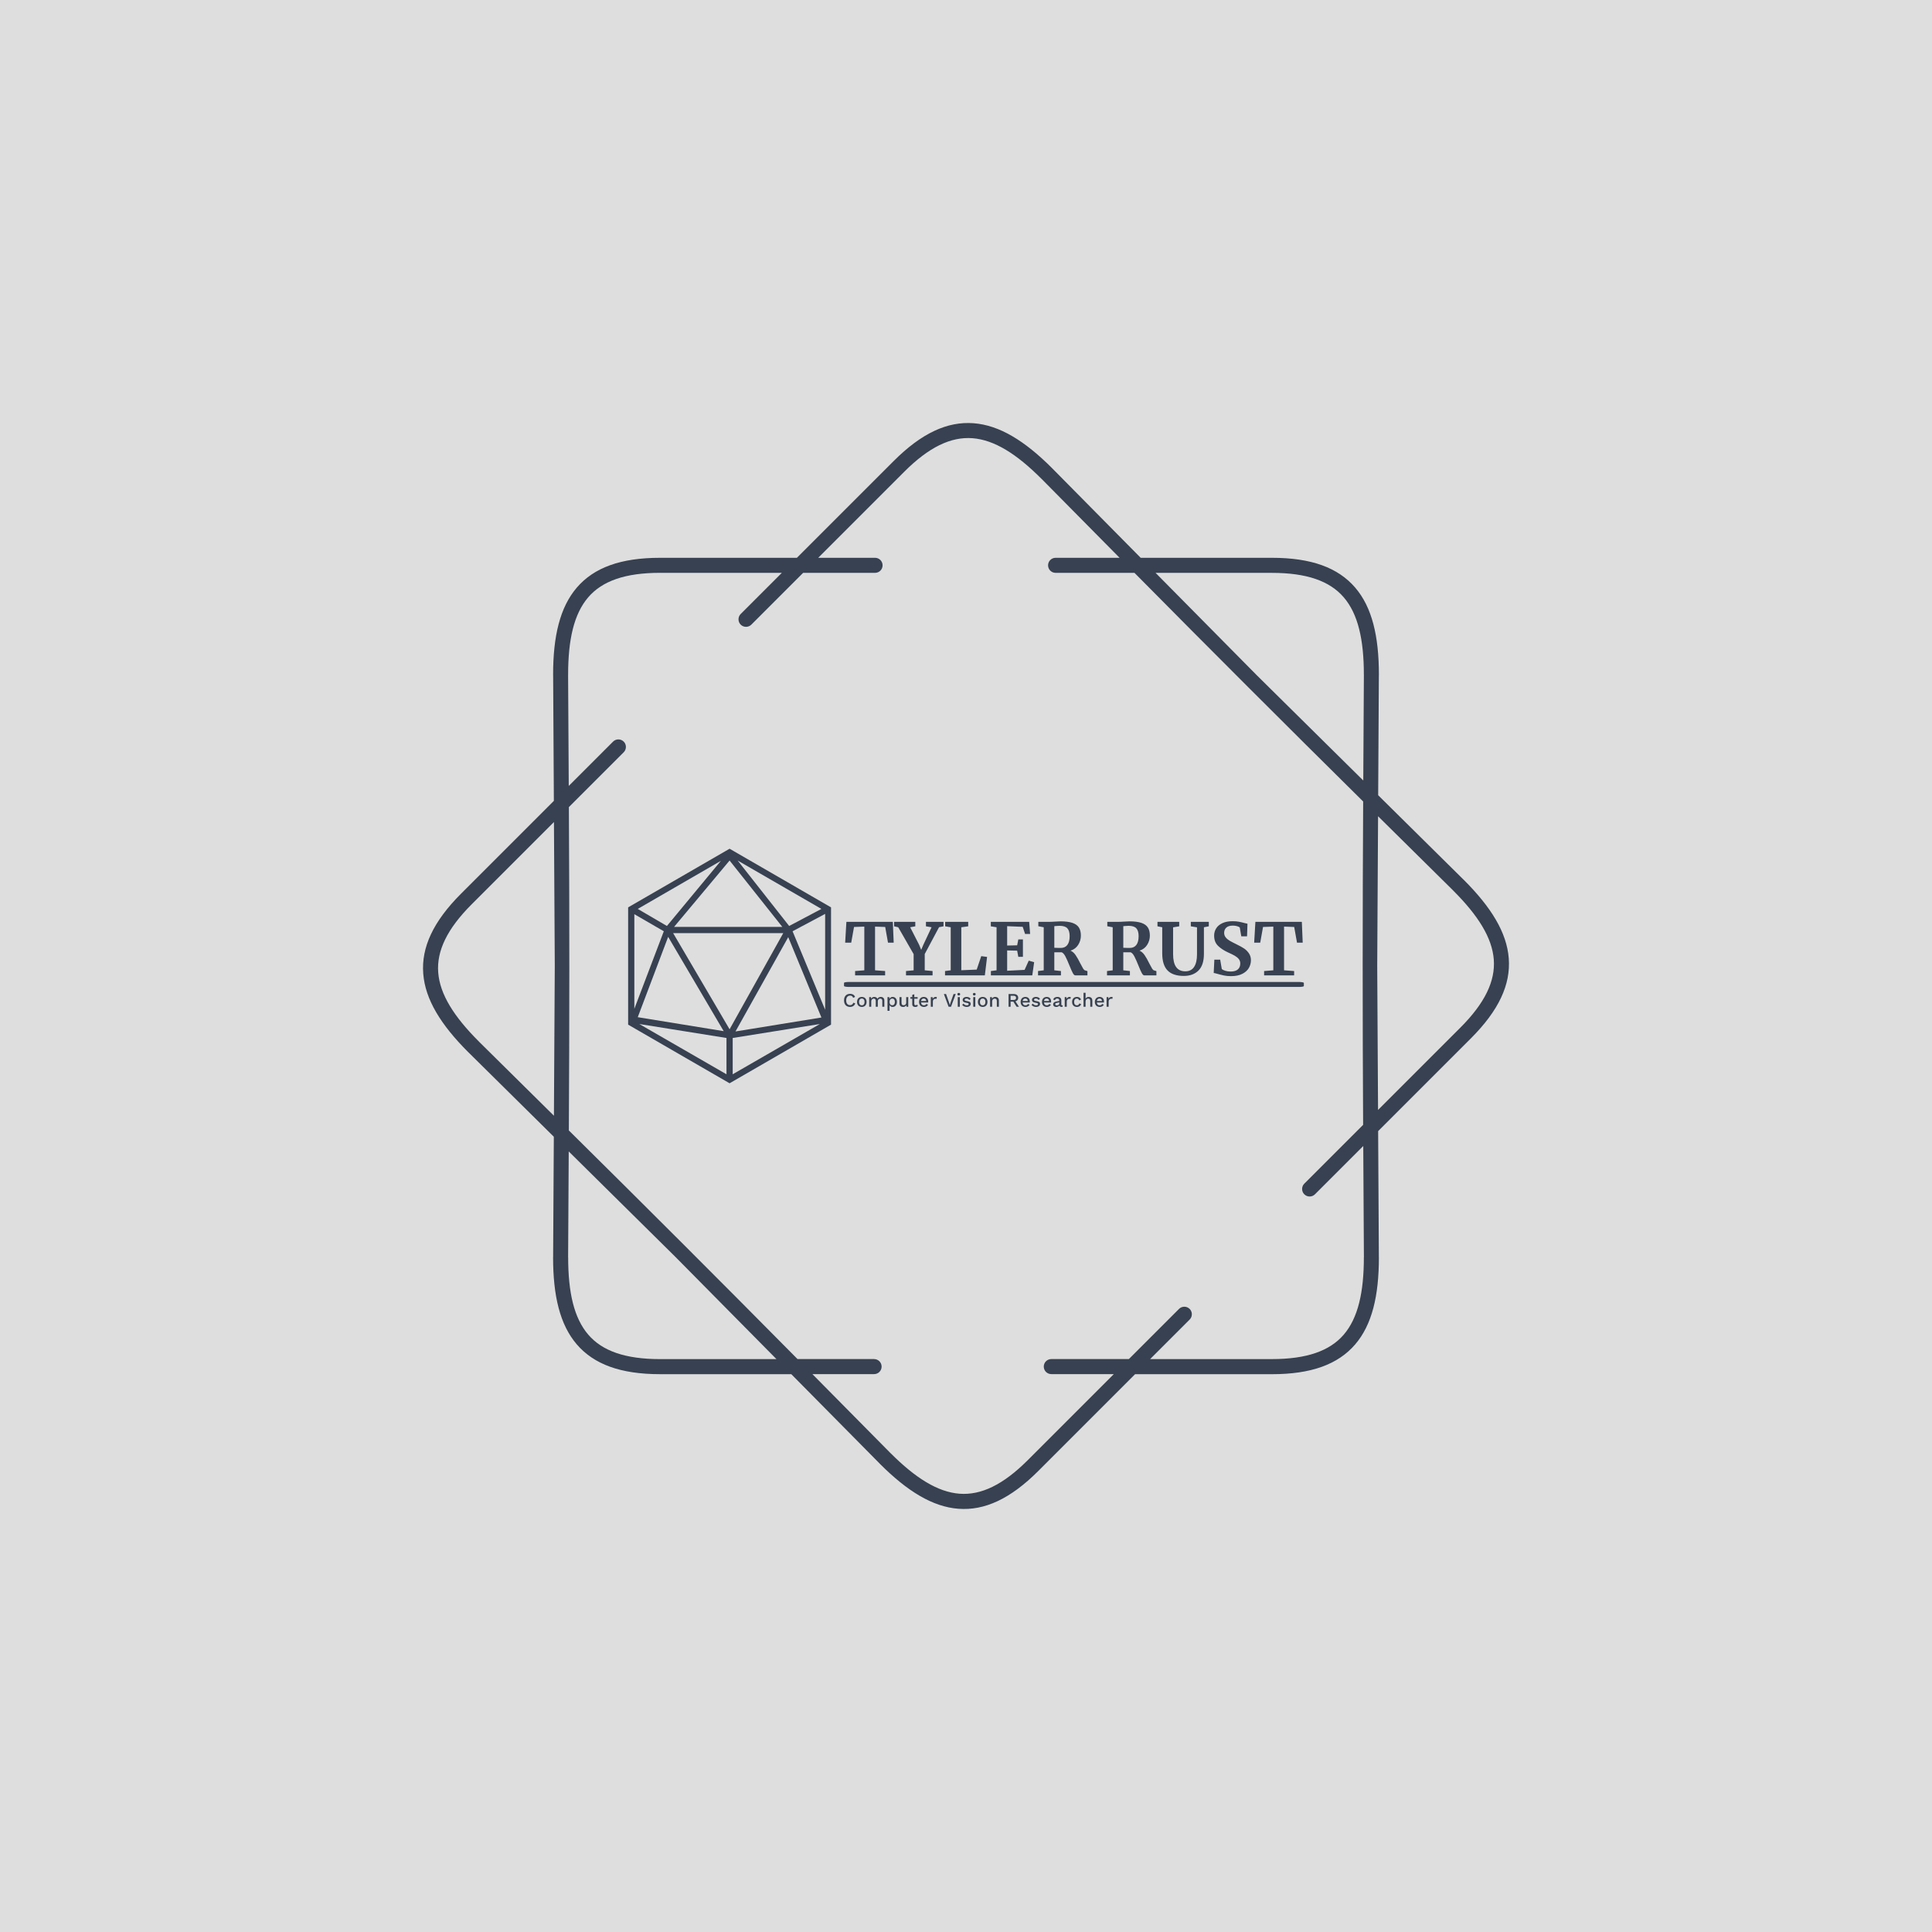 <svg xmlns="http://www.w3.org/2000/svg" version="1.1" xmlns:xlink="http://www.w3.org/1999/xlink" xmlns:svgjs="http://svgjs.dev/svgjs" width="1000" height="1000" viewBox="0 0 1000 1000"><rect width="1000" height="1000" fill="#dedede"></rect><g transform="matrix(0.7,0,0,0.7,150,218.95)"><svg viewBox="0 0 448 360" data-background-color="#dedede" preserveAspectRatio="xMidYMid meet" height="803" width="1000" xmlns="http://www.w3.org/2000/svg" xmlns:xlink="http://www.w3.org/1999/xlink"><g id="tight-bounds" transform="matrix(1,0,0,1,0,0)"><svg viewBox="0 0 448 360" height="360" width="448"><g><svg></svg></g><g><svg viewBox="0 0 448 360" height="360" width="448"><g><path xmlns="http://www.w3.org/2000/svg" d="M193.855 44.683c1.378 0 2.494 1.116 2.495 2.494 0 1.378-1.116 2.494-2.495 2.495h-23.846l-17.167 17.167c-0.973 0.973-2.551 0.973-3.53 0-0.973-0.973-0.973-2.551 0-3.529l13.644-13.645h-40.378c-11.518 0-19.151 2.688-23.815 8.113-4.739 5.519-6.66 14.056-6.66 25.63 0 0.069 0 0.137-0.006 0.206l0.212 36.692 14.692-14.692c0.973-0.973 2.551-0.973 3.53 0 0.973 0.973 0.973 2.551 0 3.53l-18.178 18.178c0.206 35.832 0.193 71.358-0.013 107.19 25.486 25.2 50.617 50.312 75.811 75.791h25.38c1.378 0 2.494 1.116 2.495 2.495 0 1.378-1.116 2.494-2.495 2.494h-20.448l25.942 26.241 0.006-0.006c8.188 8.188 15.577 12.859 22.824 13.413 7.146 0.543 14.442-2.956 22.586-11.093l28.555-28.555h-20.722c-1.378 0-2.494-1.116-2.495-2.494 0-1.378 1.116-2.494 2.495-2.495h25.711l16.625-16.625c0.973-0.973 2.551-0.973 3.529 0 0.973 0.973 0.973 2.551 0 3.53l-13.101 13.102h40.377c11.518 0 19.151-2.688 23.815-8.113 4.739-5.519 6.66-14.056 6.66-25.63h0.013l-0.212-36.898-16.014 16.014c-0.973 0.973-2.551 0.973-3.53 0-0.973-0.973-0.973-2.551 0-3.53l19.5-19.5c-0.206-35.832-0.193-71.358 0.013-107.19-25.486-25.2-50.617-50.312-75.811-75.791h-26.147c-1.378 0-2.494-1.116-2.495-2.495 0-1.378 1.116-2.494 2.495-2.494h21.215l-25.824-26.123c-0.044-0.037-0.081-0.075-0.124-0.112-8.188-8.188-15.577-12.859-22.824-13.413-7.146-0.543-14.442 2.956-22.586 11.093l-28.555 28.555h18.858zM122.578 44.683h45.367l32.078-32.078c9.248-9.248 17.81-13.195 26.484-12.534 8.568 0.649 16.956 5.824 25.985 14.854 0.05 0.05 0.094 0.094 0.137 0.143l29.278 29.615h43.508c13.071 0 21.919 3.268 27.594 9.871 5.6 6.517 7.864 16.101 7.864 28.867 0 0.081-0.006 0.156-0.012 0.23l-0.225 39.742 28.43 28.112 0.006-0.006c9.03 9.03 14.206 17.411 14.854 25.985 0.661 8.674-3.293 17.236-12.534 26.484l-30.768 30.768 0.237 41.843h0.012c0 12.765-2.27 22.35-7.864 28.867-5.675 6.604-14.524 9.872-27.594 9.871h-45.366l-32.078 32.078c-9.248 9.248-17.81 13.195-26.484 12.534-8.568-0.649-16.956-5.824-25.985-14.854l0.006-0.006-29.421-29.758h-43.509c-13.071 0-21.919-3.268-27.594-9.872-5.6-6.517-7.864-16.101-7.863-28.866h0.012l0.231-39.972-28.293-27.969c-0.05-0.044-0.1-0.087-0.143-0.137-9.03-9.03-14.206-17.411-14.854-25.985-0.661-8.674 3.293-17.236 12.534-26.484l30.768-30.768-0.237-41.607c-0.006-0.075-0.012-0.156-0.012-0.23 0-12.765 2.27-22.35 7.864-28.867 5.675-6.604 14.524-9.872 27.594-9.871zM87.682 179.997l-0.274-47.724-27.276 27.276c-8.138 8.138-11.636 15.44-11.094 22.587 0.549 7.246 5.226 14.642 13.413 22.823 0.037 0.037 0.081 0.081 0.113 0.125l24.837 24.551 0.281-49.644zM92.303 241.483l-0.2 35.09h0.013c0 11.58 1.921 20.117 6.66 25.63 4.664 5.432 12.297 8.113 23.815 8.113h38.576l-33.55-33.936-35.308-34.903zM325.415 49.672h-38.575l33.549 33.936 35.308 34.902 0.2-34.884c-0.006-0.069-0.006-0.137-0.007-0.205 0-11.58-1.921-20.117-6.66-25.63-4.664-5.432-12.297-8.113-23.815-8.113zM360.599 130.352l-0.281 49.645 0.274 47.724 27.276-27.276c8.138-8.138 11.636-15.44 11.094-22.587-0.549-7.252-5.226-14.642-13.413-22.824l0.006-0.006-24.956-24.669z" fill="#374151" fill-rule="nonzero" stroke="none" stroke-width="1" stroke-linecap="butt" stroke-linejoin="miter" stroke-miterlimit="10" stroke-dasharray="" stroke-dashoffset="0" font-family="none" font-weight="none" font-size="none" text-anchor="none" style="mix-blend-mode: normal" data-fill-palette-color="tertiary"></path></g><g transform="matrix(1,0,0,1,112,141.125)"><svg viewBox="0 0 224 77.751" height="77.751" width="224"><g><svg viewBox="0 0 330.798 114.821" height="77.751" width="224"><g transform="matrix(1,0,0,1,105.678,35.481)"><svg viewBox="0 0 225.12 43.858" height="43.858" width="225.12"><g id="textblocktransform"><svg viewBox="0 0 225.12 43.858" height="43.858" width="225.12" id="textblock"><g><rect width="225.12" height="2.425" x="0" y="29.751" fill="#374151" opacity="1" stroke-width="0" stroke="transparent" fill-opacity="1" class="rect-o-0" data-fill-palette-color="primary" rx="1%" id="o-0" data-palette-color="#374151"></rect></g><g transform="matrix(1,0,0,1,0.56,0)"><svg viewBox="0 0 224 26.894" height="26.894" width="224"><g transform="matrix(1,0,0,1,0,0)"><svg width="224" viewBox="0.8 -37.6 317.73 38.15" height="26.894" data-palette-color="#374151"><path d="M14.1-3.5L14.1-33.85 6.95-33.6 5-22.7 0.8-22.7 1.65-37.15 33.9-37.15 34.5-22.7 30.55-22.7 28.6-33.6 21.55-33.85 21.55-3.5 28.55-3 28.55 0 7.7 0 7.7-3 14.1-3.5ZM48.35-3.5L48.35-14.75 37.65-33.4 34.8-34.05 34.8-37.15 49.5-37.15 49.5-34.05 45.95-33.4 52.2-21.15 53.6-17.7 55.05-21.15 60.8-33.4 56.9-34.05 56.9-37.15 69.1-37.15 69.1-34.05 66-33.45 56.05-14.8 56.05-3.5 61.5-3 61.5 0 43.05 0 43.05-3 48.35-3.5ZM74.1-3.5L74.1-33.4 70.25-34.05 70.25-37.15 86.25-37.15 86.25-34.05 81.45-33.4 81.45-3.55 92.15-4 95.3-13.35 99.35-12.8 97.8 0 70.15 0 70.15-3 74.1-3.5ZM105.94-3.5L105.94-33.4 101.94-34.05 101.94-37.15 128.59-37.15 129.24-28.75 125.74-28.75 124.09-33.7 113.29-34.15 113.29-20.7 120.24-20.85 121.04-24.95 124.24-24.95 124.24-12.85 121.04-12.85 120.24-17.15 113.29-17.3 113.29-3.2 125.39-3.8 128.29-10.2 132.04-9.15 130.74 0 101.99 0 101.99-3 105.94-3.5ZM134.74 0L134.74-3 138.69-3.5 138.69-33.4 134.94-34.1 134.94-37.15 142.19-37.15Q143.14-37.15 144.29-37.2 145.44-37.25 146.04-37.3L146.04-37.3Q148.64-37.5 150.34-37.5L150.34-37.5Q155.49-37.5 158.59-36.45 161.69-35.4 163.09-33.25 164.49-31.1 164.49-27.6L164.49-27.6Q164.49-24.15 162.64-21.2 160.79-18.25 157.29-17.15L157.29-17.15Q159.29-16.3 160.84-14.05 162.39-11.8 164.14-8.2L164.14-8.2Q165.39-5.75 166.07-4.67 166.74-3.6 167.39-3.45L167.39-3.45 169.04-2.95 169.04 0 160.54 0Q159.74 0 158.87-1.63 157.99-3.25 156.59-6.75L156.59-6.75Q154.94-10.85 153.74-13.15 152.54-15.45 151.19-16L151.19-16 146.04-16 146.04-3.5 150.64-3 150.64 0 134.74 0ZM150.64-19.05Q153.49-19.05 155.09-21.1 156.69-23.15 156.69-27.25L156.69-27.25Q156.69-30.9 155.12-32.65 153.54-34.4 149.69-34.4L149.69-34.4Q148.29-34.4 147.32-34.27 146.34-34.15 146.04-34.15L146.04-34.15 146.04-19.15Q146.64-19.05 148.94-19.05L148.94-19.05 150.64-19.05ZM182.64 0L182.64-3 186.59-3.5 186.59-33.4 182.84-34.1 182.84-37.15 190.09-37.15Q191.04-37.15 192.19-37.2 193.34-37.25 193.94-37.3L193.94-37.3Q196.54-37.5 198.24-37.5L198.24-37.5Q203.39-37.5 206.49-36.45 209.59-35.4 210.99-33.25 212.39-31.1 212.39-27.6L212.39-27.6Q212.39-24.15 210.54-21.2 208.69-18.25 205.19-17.15L205.19-17.15Q207.19-16.3 208.74-14.05 210.29-11.8 212.04-8.2L212.04-8.2Q213.29-5.75 213.96-4.67 214.64-3.6 215.29-3.45L215.29-3.45 216.94-2.95 216.94 0 208.44 0Q207.64 0 206.76-1.63 205.89-3.25 204.49-6.75L204.49-6.75Q202.84-10.85 201.64-13.15 200.44-15.45 199.09-16L199.09-16 193.94-16 193.94-3.5 198.54-3 198.54 0 182.64 0ZM198.54-19.05Q201.39-19.05 202.99-21.1 204.59-23.15 204.59-27.25L204.59-27.25Q204.59-30.9 203.01-32.65 201.44-34.4 197.59-34.4L197.59-34.4Q196.19-34.4 195.21-34.27 194.24-34.15 193.94-34.15L193.94-34.15 193.94-19.15Q194.54-19.05 196.84-19.05L196.84-19.05 198.54-19.05ZM235.98 0.4Q228.38 0.4 224.68-3.4 220.98-7.2 220.98-15.35L220.98-15.35 220.98-33.4 217.68-34.05 217.68-37.15 232.78-37.15 232.78-34.05 228.53-33.35 228.53-14.7Q228.53-2.8 236.98-2.8L236.98-2.8Q241.13-2.8 243.13-5.88 245.13-8.95 245.13-14.5L245.13-14.5 245.13-33.35 240.83-34.05 240.83-37.15 253.33-37.15 253.33-34.05 249.93-33.4 249.93-14.9Q249.93-7.1 246.16-3.35 242.38 0.4 235.98 0.4L235.98 0.4ZM268.73 0.55Q266.03 0.55 263.88 0.1 261.73-0.35 259.08-1.1L259.08-1.1Q257.33-1.6 256.73-1.65L256.73-1.65 257.18-10.9 261.23-10.9 262.33-4.45Q262.98-3.75 264.66-3.2 266.33-2.65 268.48-2.65L268.48-2.65Q271.83-2.65 273.51-4.13 275.18-5.6 275.18-8.25L275.18-8.25Q275.18-10 274.18-11.28 273.18-12.55 271.43-13.58 269.68-14.6 266.63-15.95L266.63-15.95Q262.48-17.85 259.76-20.48 257.03-23.1 257.03-27.6L257.03-27.6Q257.03-30.4 258.48-32.68 259.93-34.95 262.81-36.27 265.68-37.6 269.83-37.6L269.83-37.6Q272.28-37.6 274.16-37.25 276.03-36.9 278.23-36.3L278.23-36.3Q279.53-35.95 280.18-35.85L280.18-35.85 279.88-27.1 275.88-27.1 274.83-33.25Q274.38-33.7 273.03-34.13 271.68-34.55 270.03-34.55L270.03-34.55Q267.03-34.55 265.51-33.18 263.98-31.8 263.98-29.5L263.98-29.5Q263.98-27.65 265.11-26.3 266.23-24.95 267.83-24.03 269.43-23.1 272.88-21.4L272.88-21.4Q275.68-20.05 277.68-18.75 279.68-17.45 281.13-15.38 282.58-13.3 282.58-10.5L282.58-10.5Q282.58-7.75 281.21-5.25 279.83-2.75 276.71-1.1 273.58 0.55 268.73 0.55L268.73 0.55ZM298.13-3.5L298.13-33.85 290.98-33.6 289.03-22.7 284.83-22.7 285.68-37.15 317.93-37.15 318.53-22.7 314.58-22.7 312.63-33.6 305.58-33.85 305.58-3.5 312.58-3 312.58 0 291.73 0 291.73-3 298.13-3.5Z" opacity="1" transform="matrix(1,0,0,1,0,0)" fill="#374151" class="wordmark-text-0" data-fill-palette-color="primary" id="text-0"></path></svg></g></svg></g><g transform="matrix(1,0,0,1,0,35.034)"><svg viewBox="0 0 131.51 8.825" height="8.825" width="131.51"><g transform="matrix(1,0,0,1,0,0)"><svg width="131.51" viewBox="3.05 -36.25 696.64 46.75" height="8.825" data-palette-color="#374151"><path d="M27.15-10.45L32.25-8.75Q31.25-5.75 29.25-3.68 27.25-1.6 24.55-0.55 21.85 0.5 18.6 0.5L18.6 0.5Q13.85 0.5 10.35-1.55 6.85-3.6 4.95-7.4 3.05-11.2 3.05-16.5L3.05-16.5Q3.05-21.8 4.95-25.6 6.85-29.4 10.35-31.45 13.85-33.5 18.55-33.5L18.55-33.5Q21.8-33.5 24.43-32.6 27.05-31.7 28.9-29.9 30.75-28.1 31.75-25.4L31.75-25.4 26.7-23.15Q25.7-26.1 23.8-27.48 21.9-28.85 18.85-28.85L18.85-28.85Q15.8-28.85 13.5-27.4 11.2-25.95 9.93-23.2 8.65-20.45 8.65-16.5L8.65-16.5Q8.65-12.6 9.85-9.83 11.05-7.05 13.3-5.6 15.55-4.15 18.7-4.15L18.7-4.15Q21.75-4.15 23.98-5.73 26.2-7.3 27.15-10.45L27.15-10.45ZM49.2-25.5L49.2-25.5Q52.85-25.5 55.65-23.95 58.45-22.4 60.02-19.48 61.6-16.55 61.6-12.5L61.6-12.5Q61.6-8.45 60.02-5.53 58.45-2.6 55.65-1.05 52.85 0.5 49.2 0.5L49.2 0.5Q45.55 0.5 42.75-1.05 39.95-2.6 38.35-5.53 36.75-8.45 36.75-12.5L36.75-12.5Q36.75-16.55 38.35-19.48 39.95-22.4 42.75-23.95 45.55-25.5 49.2-25.5ZM49.2-21.3L49.2-21.3Q46.95-21.3 45.37-20.28 43.8-19.25 42.95-17.3 42.1-15.35 42.1-12.5L42.1-12.5Q42.1-9.7 42.95-7.73 43.8-5.75 45.37-4.73 46.95-3.7 49.2-3.7L49.2-3.7Q51.45-3.7 53-4.73 54.55-5.75 55.4-7.73 56.25-9.7 56.25-12.5L56.25-12.5Q56.25-15.35 55.4-17.3 54.55-19.25 53-20.28 51.45-21.3 49.2-21.3ZM73.7 0L68.35 0 68.35-25 73.1-25 73.35-20.8Q74.65-23.2 76.82-24.35 79-25.5 81.45-25.5L81.45-25.5Q84.15-25.5 86.42-24.28 88.7-23.05 89.85-20.6L89.85-20.6Q90.65-22.25 92.05-23.35 93.45-24.45 95.15-24.98 96.84-25.5 98.5-25.5L98.5-25.5Q100.9-25.5 103-24.5 105.1-23.5 106.4-21.45 107.7-19.4 107.7-16.2L107.7-16.2 107.7 0 102.34 0 102.34-15.35Q102.34-18.4 100.9-19.75 99.45-21.1 97.2-21.1L97.2-21.1Q95.45-21.1 93.97-20.25 92.5-19.4 91.6-17.73 90.7-16.05 90.7-13.6L90.7-13.6 90.7 0 85.35 0 85.35-15.35Q85.35-18.4 83.9-19.75 82.45-21.1 80.2-21.1L80.2-21.1Q78.7-21.1 77.2-20.3 75.7-19.5 74.7-17.8 73.7-16.1 73.7-13.3L73.7-13.3 73.7 0ZM121.14 10.5L115.79 10.5 115.79-25 120.54-25 120.94-18 120.24-18.85Q120.84-20.8 122.09-22.3 123.34-23.8 125.22-24.65 127.09-25.5 129.34-25.5L129.34-25.5Q132.39-25.5 134.89-23.95 137.39-22.4 138.84-19.53 140.29-16.65 140.29-12.55L140.29-12.55Q140.29-8.45 138.82-5.53 137.34-2.6 134.82-1.05 132.29 0.5 129.19 0.5L129.19 0.5Q125.99 0.5 123.74-1.18 121.49-2.85 120.54-5.45L120.54-5.45 121.14-6.3 121.14 10.5ZM128.04-3.85L128.04-3.85Q131.29-3.85 133.12-6.15 134.94-8.45 134.94-12.5L134.94-12.5Q134.94-16.55 133.14-18.88 131.34-21.2 128.14-21.2L128.14-21.2Q126.04-21.2 124.47-20.13 122.89-19.05 122.02-17.13 121.14-15.2 121.14-12.5L121.14-12.5Q121.14-9.85 121.99-7.9 122.84-5.95 124.39-4.9 125.94-3.85 128.04-3.85ZM156.04 0.5L156.04 0.5Q153.59 0.5 151.52-0.4 149.44-1.3 148.19-3.3 146.94-5.3 146.94-8.5L146.94-8.5 146.94-25 152.29-25 152.29-9.85Q152.29-6.45 153.74-5.18 155.19-3.9 157.79-3.9L157.79-3.9Q159.04-3.9 160.22-4.33 161.39-4.75 162.34-5.68 163.29-6.6 163.81-8.05 164.34-9.5 164.34-11.45L164.34-11.45 164.34-25 169.69-25 169.69 0 164.99 0 164.74-4.05Q163.44-1.7 161.24-0.6 159.04 0.5 156.04 0.5ZM179.99-30.85L185.34-32.35 185.34-7.5Q185.34-5.65 186.31-4.8 187.29-3.95 188.94-3.95L188.94-3.95Q190.29-3.95 191.29-4.38 192.29-4.8 193.14-5.55L193.14-5.55 194.34-1.65Q193.19-0.65 191.51-0.08 189.84 0.5 187.79 0.5L187.79 0.5Q185.64 0.5 183.84-0.2 182.04-0.9 181.04-2.48 180.04-4.05 179.99-6.6L179.99-6.6 179.99-30.85ZM175.19-25L193.94-25 193.94-20.8 175.19-20.8 175.19-25ZM210.24 0.5L210.24 0.5Q206.49 0.5 203.64-1.05 200.79-2.6 199.21-5.53 197.64-8.45 197.64-12.5L197.64-12.5Q197.64-16.55 199.21-19.48 200.79-22.4 203.59-23.95 206.39-25.5 209.94-25.5L209.94-25.5Q213.59-25.5 216.14-24 218.69-22.5 220.04-19.9 221.39-17.3 221.39-14L221.39-14Q221.39-13.1 221.34-12.3 221.29-11.5 221.19-10.9L221.19-10.9 201.09-10.9 201.09-15 218.84-15 216.19-14.2Q216.19-17.6 214.49-19.43 212.79-21.25 209.84-21.25L209.84-21.25Q207.69-21.25 206.09-20.25 204.49-19.25 203.64-17.28 202.79-15.3 202.79-12.45L202.79-12.45Q202.79-9.65 203.69-7.7 204.59-5.75 206.24-4.75 207.89-3.75 210.14-3.75L210.14-3.75Q212.64-3.75 214.19-4.7 215.74-5.65 216.64-7.35L216.64-7.35 220.89-5.35Q219.99-3.55 218.46-2.23 216.94-0.9 214.84-0.2 212.74 0.5 210.24 0.5ZM233.48 0L228.13 0 228.13-25 232.68-25 233.18-20.5Q234.18-22.95 236.16-24.23 238.13-25.5 241.03-25.5L241.03-25.5Q241.78-25.5 242.53-25.38 243.28-25.25 243.78-25L243.78-25 243.03-20.3Q242.48-20.5 241.81-20.63 241.13-20.75 239.98-20.75L239.98-20.75Q238.43-20.75 236.93-19.93 235.43-19.1 234.46-17.45 233.48-15.8 233.48-13.25L233.48-13.25 233.48 0ZM287.13-33L292.78-33 280.53 0 274.28 0 262.03-33 267.73-33 275.43-11.05 277.43-4.5 279.43-11 287.13-33ZM300.73-29.2L300.73-29.2Q298.98-29.2 298.05-30.08 297.13-30.95 297.13-32.55L297.13-32.55Q297.13-34.15 298.05-35 298.98-35.85 300.73-35.85L300.73-35.85Q302.43-35.85 303.35-35 304.28-34.15 304.28-32.55L304.28-32.55Q304.28-30.95 303.35-30.08 302.43-29.2 300.73-29.2ZM298.03-25L303.38-25 303.38 0 298.03 0 298.03-25ZM321.22 0.5L321.22 0.5Q317.47 0.5 314.37-0.95 311.27-2.4 309.47-5.05L309.47-5.05 313.17-8.25Q314.27-6.2 316.35-4.98 318.42-3.75 321.32-3.75L321.32-3.75Q323.62-3.75 324.97-4.55 326.32-5.35 326.32-6.8L326.32-6.8Q326.32-7.75 325.7-8.47 325.07-9.2 323.32-9.6L323.32-9.6 318.07-10.7Q314.07-11.5 312.37-13.28 310.67-15.05 310.67-17.8L310.67-17.8Q310.67-19.85 311.87-21.6 313.07-23.35 315.4-24.43 317.72-25.5 320.97-25.5L320.97-25.5Q324.72-25.5 327.37-24.18 330.02-22.85 331.42-20.4L331.42-20.4 327.72-17.3Q326.77-19.3 324.92-20.28 323.07-21.25 321.07-21.25L321.07-21.25Q319.47-21.25 318.32-20.85 317.17-20.45 316.57-19.75 315.97-19.05 315.97-18.1L315.97-18.1Q315.97-17.1 316.72-16.35 317.47-15.6 319.42-15.2L319.42-15.2 325.12-14Q328.72-13.3 330.2-11.63 331.67-9.95 331.67-7.55L331.67-7.55Q331.67-5.15 330.42-3.33 329.17-1.5 326.82-0.5 324.47 0.5 321.22 0.5ZM340.87-29.2L340.87-29.2Q339.12-29.2 338.2-30.08 337.27-30.95 337.27-32.55L337.27-32.55Q337.27-34.15 338.2-35 339.12-35.85 340.87-35.85L340.87-35.85Q342.57-35.85 343.5-35 344.42-34.15 344.42-32.55L344.42-32.55Q344.42-30.95 343.5-30.08 342.57-29.2 340.87-29.2ZM338.17-25L343.52-25 343.52 0 338.17 0 338.17-25ZM362.72-25.5L362.72-25.5Q366.37-25.5 369.17-23.95 371.97-22.4 373.54-19.48 375.12-16.55 375.12-12.5L375.12-12.5Q375.12-8.45 373.54-5.53 371.97-2.6 369.17-1.05 366.37 0.5 362.72 0.5L362.72 0.5Q359.07 0.5 356.27-1.05 353.47-2.6 351.87-5.53 350.27-8.45 350.27-12.5L350.27-12.5Q350.27-16.55 351.87-19.48 353.47-22.4 356.27-23.95 359.07-25.5 362.72-25.5ZM362.72-21.3L362.72-21.3Q360.47-21.3 358.89-20.28 357.32-19.25 356.47-17.3 355.62-15.35 355.62-12.5L355.62-12.5Q355.62-9.7 356.47-7.73 357.32-5.75 358.89-4.73 360.47-3.7 362.72-3.7L362.72-3.7Q364.97-3.7 366.52-4.73 368.07-5.75 368.92-7.73 369.77-9.7 369.77-12.5L369.77-12.5Q369.77-15.35 368.92-17.3 368.07-19.25 366.52-20.28 364.97-21.3 362.72-21.3ZM387.22 0L381.87 0 381.87-25 386.62-25 386.97-18.5 386.27-19.2Q386.97-21.35 388.29-22.78 389.62-24.2 391.44-24.85 393.27-25.5 395.32-25.5L395.32-25.5Q397.97-25.5 400.09-24.48 402.22-23.45 403.47-21.4 404.72-19.35 404.72-16.2L404.72-16.2 404.72 0 399.37 0 399.37-14.55Q399.37-18.25 397.84-19.68 396.32-21.1 394.02-21.1L394.02-21.1Q392.37-21.1 390.82-20.33 389.27-19.55 388.24-17.85 387.22-16.15 387.22-13.3L387.22-13.3 387.22 0ZM429.81-33L443.26-33Q448.56-33 451.69-30.35 454.81-27.7 454.81-23.2L454.81-23.2Q454.81-18.55 451.69-16.03 448.56-13.5 443.26-13.5L443.26-13.5 442.76-13.2 435.11-13.2 435.11 0 429.81 0 429.81-33ZM435.11-17.65L442.86-17.65Q446.11-17.65 447.69-18.98 449.26-20.3 449.26-23.05L449.26-23.05Q449.26-25.75 447.69-27.1 446.11-28.45 442.86-28.45L442.86-28.45 435.11-28.45 435.11-17.65ZM441.41-14.45L446.01-16.55 456.76 0 450.61 0 441.41-14.45ZM473.66 0.5L473.66 0.5Q469.91 0.5 467.06-1.05 464.21-2.6 462.63-5.53 461.06-8.45 461.06-12.5L461.06-12.5Q461.06-16.55 462.63-19.48 464.21-22.4 467.01-23.95 469.81-25.5 473.36-25.5L473.36-25.5Q477.01-25.5 479.56-24 482.11-22.5 483.46-19.9 484.81-17.3 484.81-14L484.81-14Q484.81-13.1 484.76-12.3 484.71-11.5 484.61-10.9L484.61-10.9 464.51-10.9 464.51-15 482.26-15 479.61-14.2Q479.61-17.6 477.91-19.43 476.21-21.25 473.26-21.25L473.26-21.25Q471.11-21.25 469.51-20.25 467.91-19.25 467.06-17.28 466.21-15.3 466.21-12.45L466.21-12.45Q466.21-9.65 467.11-7.7 468.01-5.75 469.66-4.75 471.31-3.75 473.56-3.75L473.56-3.75Q476.06-3.75 477.61-4.7 479.16-5.65 480.06-7.35L480.06-7.35 484.31-5.35Q483.41-3.55 481.88-2.23 480.36-0.9 478.26-0.2 476.16 0.5 473.66 0.5ZM501.06 0.5L501.06 0.5Q497.31 0.5 494.21-0.95 491.11-2.4 489.31-5.05L489.31-5.05 493.01-8.25Q494.11-6.2 496.18-4.98 498.26-3.75 501.16-3.75L501.16-3.75Q503.46-3.75 504.81-4.55 506.16-5.35 506.16-6.8L506.16-6.8Q506.16-7.75 505.53-8.47 504.91-9.2 503.16-9.6L503.16-9.6 497.91-10.7Q493.91-11.5 492.21-13.28 490.51-15.05 490.51-17.8L490.51-17.8Q490.51-19.85 491.71-21.6 492.91-23.35 495.23-24.43 497.56-25.5 500.81-25.5L500.81-25.5Q504.56-25.5 507.21-24.18 509.86-22.85 511.26-20.4L511.26-20.4 507.56-17.3Q506.61-19.3 504.76-20.28 502.91-21.25 500.91-21.25L500.91-21.25Q499.31-21.25 498.16-20.85 497.01-20.45 496.41-19.75 495.81-19.05 495.81-18.1L495.81-18.1Q495.81-17.1 496.56-16.35 497.31-15.6 499.26-15.2L499.26-15.2 504.96-14Q508.56-13.3 510.03-11.63 511.51-9.95 511.51-7.55L511.51-7.55Q511.51-5.15 510.26-3.33 509.01-1.5 506.66-0.5 504.31 0.5 501.06 0.5ZM529 0.5L529 0.5Q525.25 0.5 522.4-1.05 519.55-2.6 517.98-5.53 516.4-8.45 516.4-12.5L516.4-12.5Q516.4-16.55 517.98-19.48 519.55-22.4 522.35-23.95 525.15-25.5 528.7-25.5L528.7-25.5Q532.35-25.5 534.9-24 537.45-22.5 538.8-19.9 540.15-17.3 540.15-14L540.15-14Q540.15-13.1 540.1-12.3 540.05-11.5 539.95-10.9L539.95-10.9 519.85-10.9 519.85-15 537.6-15 534.95-14.2Q534.95-17.6 533.25-19.43 531.55-21.25 528.6-21.25L528.6-21.25Q526.45-21.25 524.85-20.25 523.25-19.25 522.4-17.28 521.55-15.3 521.55-12.45L521.55-12.45Q521.55-9.65 522.45-7.7 523.35-5.75 525-4.75 526.65-3.75 528.9-3.75L528.9-3.75Q531.4-3.75 532.95-4.7 534.5-5.65 535.4-7.35L535.4-7.35 539.65-5.35Q538.75-3.55 537.23-2.23 535.7-0.9 533.6-0.2 531.5 0.5 529 0.5ZM561.35-9.25L561.35-16.05Q561.35-18.55 559.97-19.93 558.6-21.3 556.2-21.3L556.2-21.3Q553.95-21.3 552.35-20.25 550.75-19.2 550-16.85L550-16.85 545.5-18.75Q546.45-21.8 549.22-23.65 552-25.5 556.4-25.5L556.4-25.5Q559.4-25.5 561.7-24.53 564-23.55 565.32-21.6 566.65-19.65 566.65-16.6L566.65-16.6 566.65-5.45Q566.65-3.6 568.5-3.6L568.5-3.6Q569.4-3.6 570.25-3.85L570.25-3.85 569.95-0.15Q568.8 0.4 567.05 0.4L567.05 0.4Q565.45 0.4 564.17-0.18 562.9-0.75 562.17-1.93 561.45-3.1 561.45-4.85L561.45-4.85 561.45-5.2 562.55-5.25Q562.1-3.3 560.7-2.02 559.3-0.75 557.45-0.13 555.6 0.5 553.7 0.5L553.7 0.5Q551.35 0.5 549.47-0.25 547.6-1 546.52-2.53 545.45-4.05 545.45-6.3L545.45-6.3Q545.45-9.1 547.27-10.9 549.1-12.7 552.45-13.35L552.45-13.35 562.15-15.25 562.1-11.5 555.05-10.05Q552.95-9.65 551.9-8.9 550.85-8.15 550.85-6.7L550.85-6.7Q550.85-5.3 551.92-4.48 553-3.65 554.8-3.65L554.8-3.65Q556.05-3.65 557.22-3.95 558.4-4.25 559.35-4.93 560.3-5.6 560.82-6.68 561.35-7.75 561.35-9.25L561.35-9.25ZM580.75 0L575.4 0 575.4-25 579.95-25 580.45-20.5Q581.45-22.95 583.42-24.23 585.4-25.5 588.3-25.5L588.3-25.5Q589.05-25.5 589.8-25.38 590.55-25.25 591.05-25L591.05-25 590.3-20.3Q589.75-20.5 589.07-20.63 588.4-20.75 587.25-20.75L587.25-20.75Q585.7-20.75 584.2-19.93 582.7-19.1 581.72-17.45 580.75-15.8 580.75-13.25L580.75-13.25 580.75 0ZM606.89-25.5L606.89-25.5Q609.89-25.5 612.02-24.63 614.14-23.75 615.59-22.15 617.04-20.55 617.79-18.5L617.79-18.5 612.74-16.5Q612.09-18.8 610.67-20.03 609.24-21.25 606.94-21.25L606.94-21.25Q604.69-21.25 603.09-20.23 601.49-19.2 600.67-17.25 599.84-15.3 599.84-12.45L599.84-12.45Q599.84-9.65 600.69-7.7 601.54-5.75 603.14-4.75 604.74-3.75 606.94-3.75L606.94-3.75Q608.64-3.75 609.89-4.33 611.14-4.9 611.97-5.98 612.79-7.05 613.09-8.6L613.09-8.6 617.94-6.95Q617.24-4.7 615.77-3.03 614.29-1.35 612.09-0.43 609.89 0.5 607.04 0.5L607.04 0.5Q603.34 0.5 600.49-1.05 597.64-2.6 596.07-5.53 594.49-8.45 594.49-12.5L594.49-12.5Q594.49-16.55 596.07-19.48 597.64-22.4 600.47-23.95 603.29-25.5 606.89-25.5ZM629.54 0L624.19 0 624.19-36.25 629.54-36.25 629.54-21Q630.79-23.35 632.92-24.43 635.04-25.5 637.64-25.5L637.64-25.5Q640.29-25.5 642.42-24.48 644.54-23.45 645.79-21.4 647.04-19.35 647.04-16.2L647.04-16.2 647.04 0 641.69 0 641.69-14.5Q641.69-18.2 640.17-19.65 638.64-21.1 636.34-21.1L636.34-21.1Q634.74-21.1 633.17-20.33 631.59-19.55 630.57-17.82 629.54-16.1 629.54-13.2L629.54-13.2 629.54 0ZM666.14 0.5L666.14 0.5Q662.39 0.5 659.54-1.05 656.69-2.6 655.11-5.53 653.54-8.45 653.54-12.5L653.54-12.5Q653.54-16.55 655.11-19.48 656.69-22.4 659.49-23.95 662.29-25.5 665.84-25.5L665.84-25.5Q669.49-25.5 672.04-24 674.59-22.5 675.94-19.9 677.29-17.3 677.29-14L677.29-14Q677.29-13.1 677.24-12.3 677.19-11.5 677.09-10.9L677.09-10.9 656.99-10.9 656.99-15 674.74-15 672.09-14.2Q672.09-17.6 670.39-19.43 668.69-21.25 665.74-21.25L665.74-21.25Q663.59-21.25 661.99-20.25 660.39-19.25 659.54-17.28 658.69-15.3 658.69-12.45L658.69-12.45Q658.69-9.65 659.59-7.7 660.49-5.75 662.14-4.75 663.79-3.75 666.04-3.75L666.04-3.75Q668.54-3.75 670.09-4.7 671.64-5.65 672.54-7.35L672.54-7.35 676.79-5.35Q675.89-3.55 674.36-2.23 672.84-0.9 670.74-0.2 668.64 0.5 666.14 0.5ZM689.39 0L684.04 0 684.04-25 688.59-25 689.09-20.5Q690.09-22.95 692.06-24.23 694.04-25.5 696.94-25.5L696.94-25.5Q697.69-25.5 698.44-25.38 699.19-25.25 699.69-25L699.69-25 698.94-20.3Q698.39-20.5 697.71-20.63 697.04-20.75 695.89-20.75L695.89-20.75Q694.34-20.75 692.84-19.93 691.34-19.1 690.36-17.45 689.39-15.8 689.39-13.25L689.39-13.25 689.39 0Z" opacity="1" transform="matrix(1,0,0,1,0,0)" fill="#374151" class="slogan-text-1" data-fill-palette-color="secondary" id="text-1"></path></svg></g></svg></g></svg></g></svg></g><g><svg viewBox="0 0 99.329 114.821" height="114.821" width="99.329"><g><svg xmlns="http://www.w3.org/2000/svg" xmlns:xlink="http://www.w3.org/1999/xlink" version="1.1" x="0" y="0" viewBox="17.3 12.2 65.4 75.6" style="enable-background:new 0 0 100 100;" xml:space="preserve" height="114.821" width="99.329" class="icon-icon-0" data-fill-palette-color="accent" id="icon-0"><path d="M50 12.2L17.3 31.1v37.8L50 87.8l32.7-18.9V31.1L50 12.2zM32.1 37.4L50 16l17 21.4H32.1zM67.3 39.4L50 70.4l-18.2-31H67.3zM48.1 71l-27.7-4.5 9.8-25.9L48.1 71zM68.9 40.7l10.7 25.9-27.7 4.5L68.9 40.7zM69.2 37.1L52.6 16l27 15.6L69.2 37.1zM29.8 37.1l-9.4-5.5 26.8-15.5L29.8 37.1zM28.8 38.8l-9.5 25V33.3L28.8 38.8zM49 73.2v11.7L20.9 68.7 49 73.2zM51 73.2l28.1-4.5L51 84.9V73.2zM70.3 38.8l10.5-5.6v30.9L70.3 38.8z" fill="#374151" data-fill-palette-color="accent"></path></svg></g></svg></g></svg></g></svg></g></svg></g><defs></defs></svg><rect width="448" height="360" fill="none" stroke="none" visibility="hidden"></rect></g></svg></g></svg>